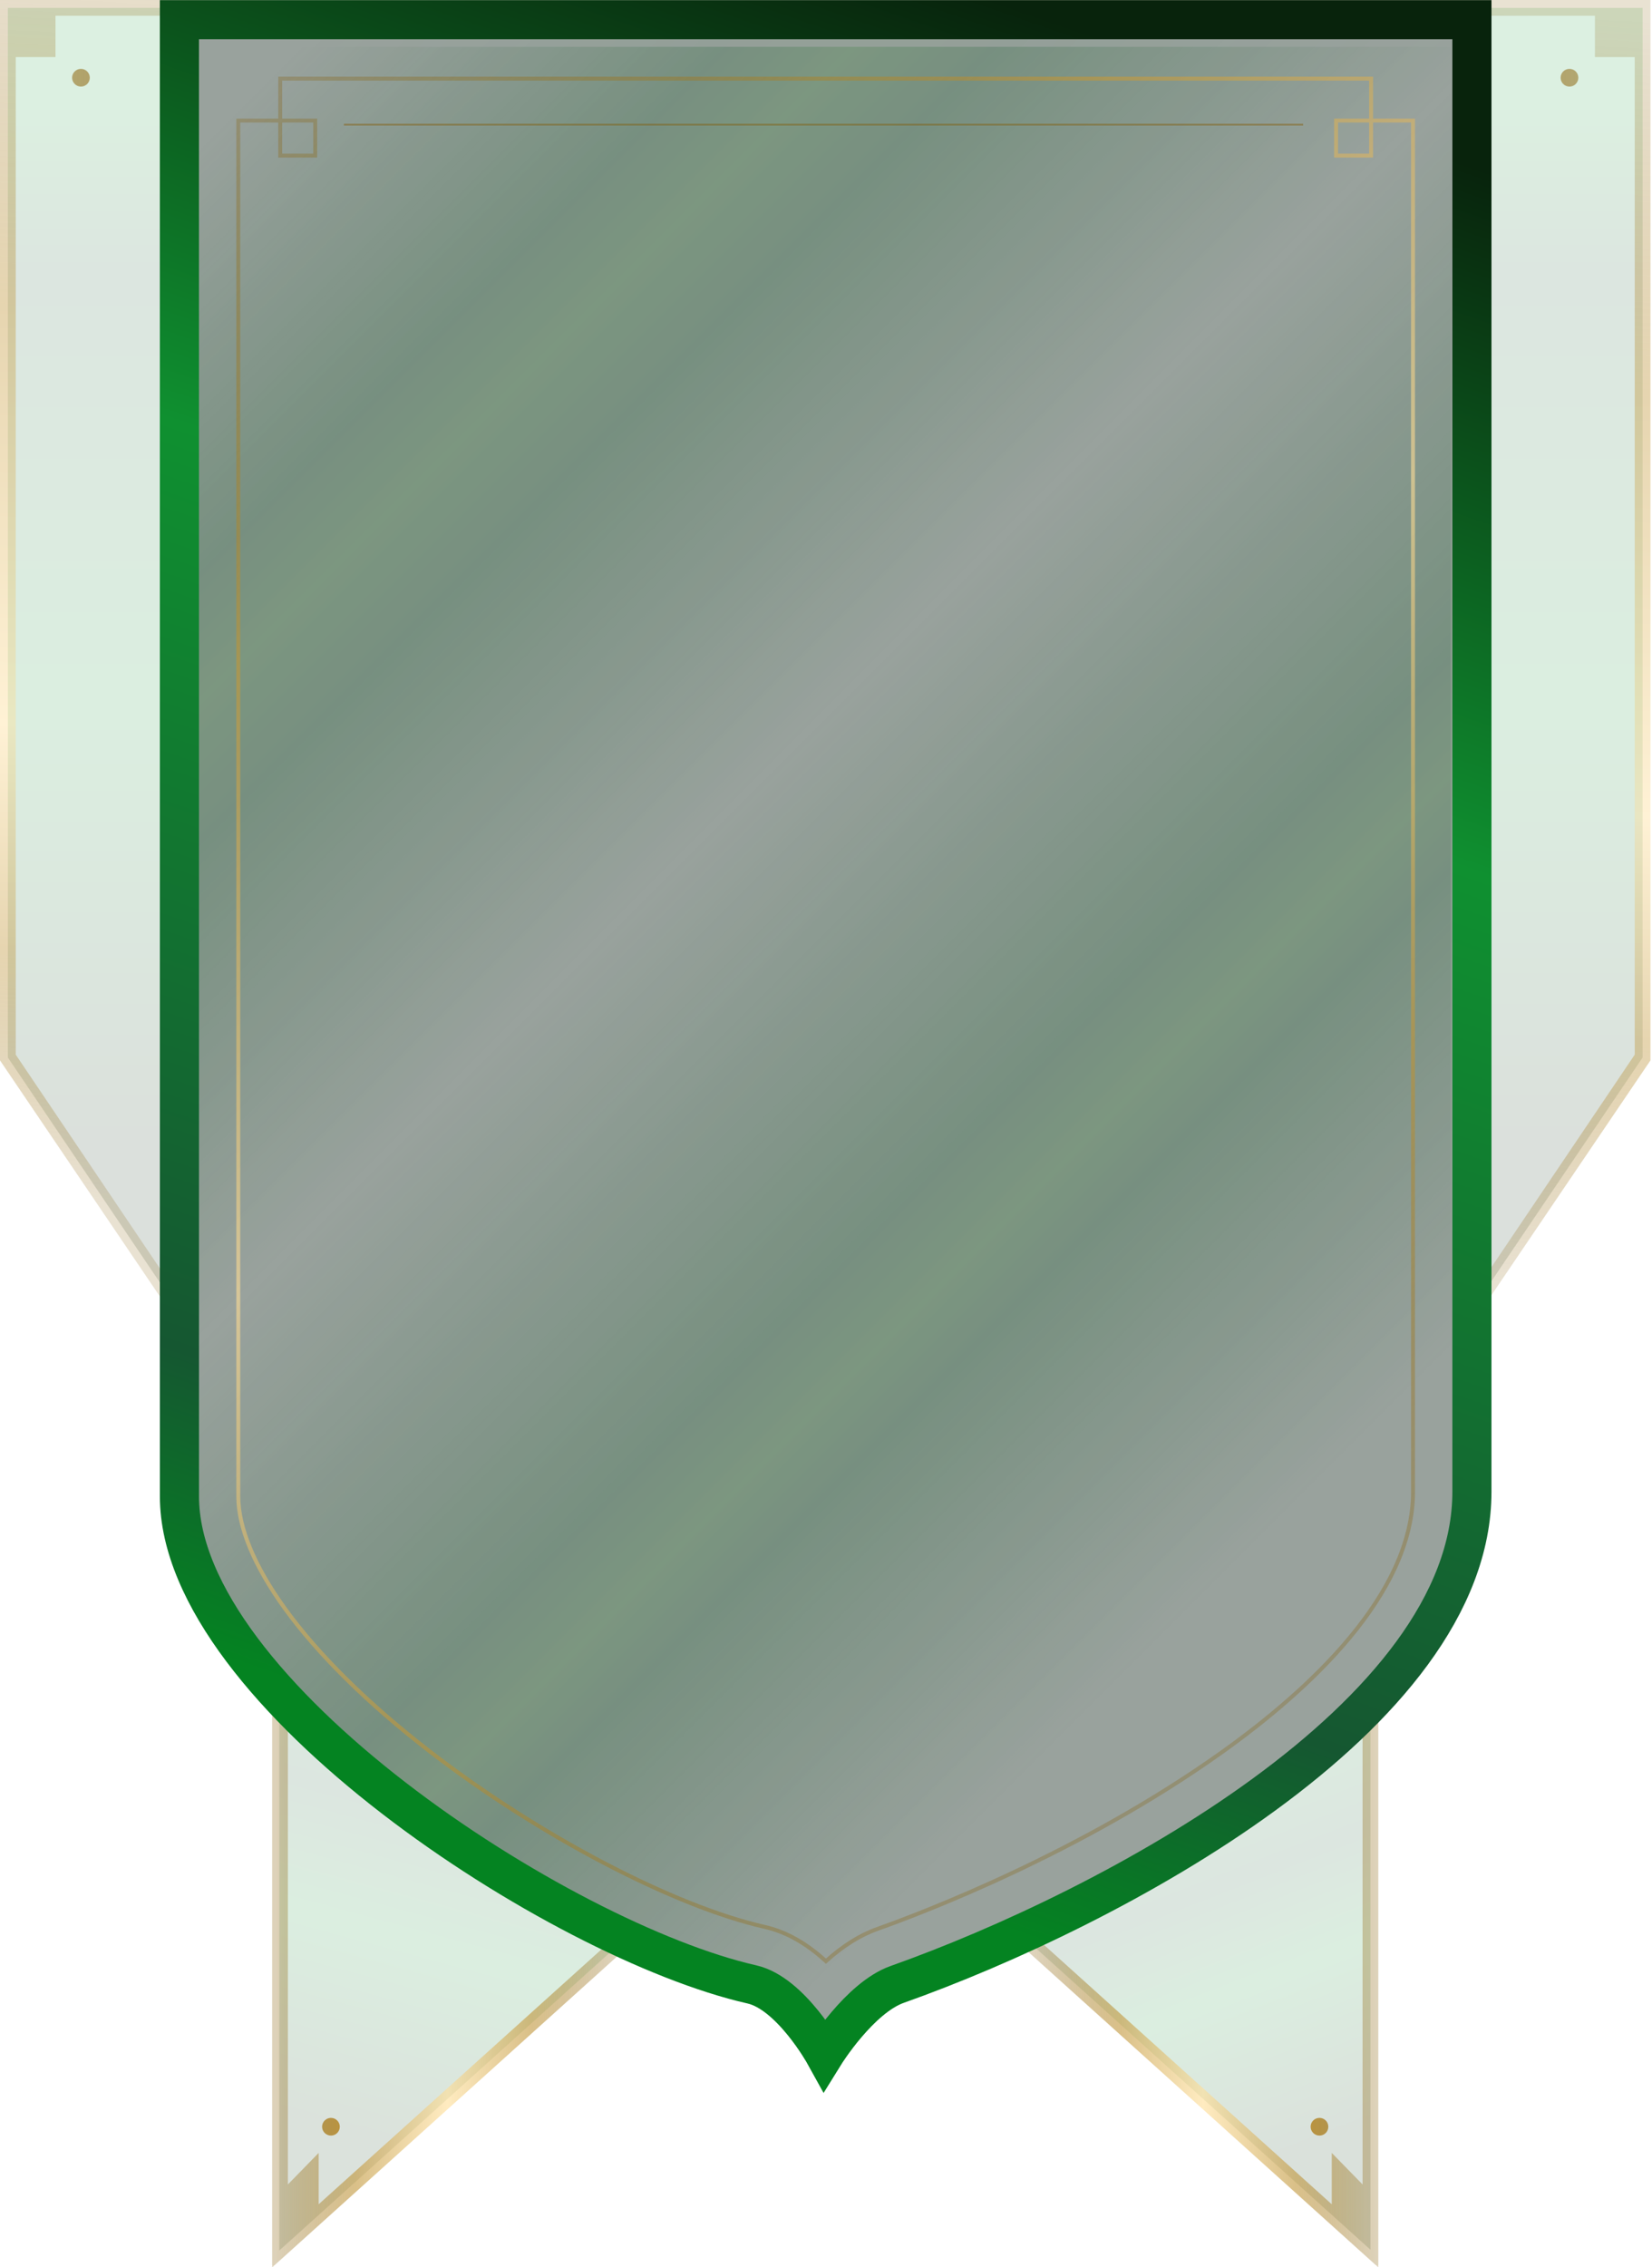 <svg width="420" height="576" viewBox="0 0 420 576" fill="none" xmlns="http://www.w3.org/2000/svg">
<g clip-path="url(#clip0)">
<path opacity="0.37" d="M71 431V571.89L157.2 494.23L71 431Z" fill="url(#paint0_linear)" fill-opacity="0.4"/>
<path d="M84.14 542.68C85.383 542.68 86.39 541.672 86.39 540.43C86.39 539.187 85.383 538.18 84.14 538.18C82.897 538.18 81.89 539.187 81.89 540.43C81.89 541.672 82.897 542.68 84.14 542.68Z" fill="url(#paint1_linear)"/>
<path opacity="0.6" d="M156.06 492.529L81.02 560.129V547.079L73.19 555.099V430.789H69.19V576.169L158.73 495.499L156.06 492.529Z" fill="url(#paint2_linear)"/>
<path opacity="0.37" d="M348.42 430.789V571.679L262.21 494.019L348.42 430.789Z" fill="url(#paint3_linear)" fill-opacity="0.4"/>
<path d="M335.46 542.68C336.703 542.68 337.71 541.672 337.71 540.43C337.71 539.187 336.703 538.18 335.46 538.18C334.217 538.18 333.21 539.187 333.21 540.43C333.21 541.672 334.217 542.68 335.46 542.68Z" fill="url(#paint4_linear)"/>
<path opacity="0.6" d="M263.55 492.529L338.58 560.129V547.079L346.42 555.099V430.789H350.42V576.169L260.87 495.499L263.55 492.529Z" fill="url(#paint5_linear)"/>
<path opacity="0.37" d="M45.61 2H2V268.73L43.76 330.5L45.61 2Z" fill="url(#paint6_linear)" fill-opacity="0.4"/>
<path opacity="0.37" d="M374 2H417.61V268.73L375.84 330.5L374 2Z" fill="url(#paint7_linear)" fill-opacity="0.4"/>
<path d="M399.02 22C400.263 22 401.27 20.993 401.27 19.75C401.27 18.507 400.263 17.5 399.02 17.5C397.777 17.5 396.77 18.507 396.77 19.75C396.77 20.993 397.777 22 399.02 22Z" fill="url(#paint8_linear)"/>
<path d="M20.58 22C21.823 22 22.83 20.993 22.83 19.75C22.83 18.507 21.823 17.5 20.58 17.5C19.337 17.5 18.33 18.507 18.33 19.75C18.33 20.993 19.337 22 20.58 22Z" fill="url(#paint9_linear)"/>
<path opacity="0.4" d="M0 0V269.46L42.23 331.78L45.3 329.22L4 268V14.5H14.11V4H405.49V14.5H415.61V268L374.31 329.22L377.37 331.78L419.61 269.46V0H0Z" fill="url(#paint10_linear)"/>
<g opacity="0.2">
<path opacity="0.2" d="M103.1 452.939C131.93 475.179 167.75 493.859 192.24 499.409C199.61 501.079 205.9 507.909 209.81 513.199C213.7 508.289 219.74 501.949 226.45 499.569C275.84 482.049 369.26 434.309 369.26 379.039V9.969H50.58V380.239C50.58 400.689 69.72 427.189 103.1 452.939Z" fill="url(#paint11_linear)"/>
</g>
<path opacity="0.2" d="M102.72 454.861C131.55 477.101 167.37 495.781 191.86 501.331C199.23 503.001 205.52 509.831 209.43 515.121C213.32 510.211 219.36 503.871 226.07 501.491C275.46 483.971 368.88 436.231 368.88 380.961V11.891H50.2V382.161C50.2 402.611 69.34 429.111 102.72 454.861Z" fill="url(#paint12_linear)"/>
<path d="M45.61 5H374.22V379.04C374.22 436.38 282.15 485.09 228.11 504.26C218.54 507.65 209.63 522.02 209.63 522.02C209.63 522.02 201.05 506.51 191.15 504.26C142.33 493.19 45.62 430.31 45.62 380.25L45.61 5Z" fill="#00180B" fill-opacity="0.4" stroke="url(#paint13_linear)" stroke-width="9.942"/>
<path opacity="0.6" d="M359.25 379.04C359.25 405.16 332.78 429.5 310.57 445.32C274.76 470.83 234.57 486.08 223.11 490.15C218.69 491.72 214.3 494.46 209.98 498.36C205.02 493.8 199.82 490.88 194.45 489.66C171.25 484.4 137 466.46 109.21 445.02C93.58 432.96 80.87 420.42 72.43 408.75C64.68 398.02 60.58 388.17 60.58 380.25V30.64H80.14V39.54H71.24V19.98H348.58V39.54H339.68V30.64H359.24V379.04H359.25Z" stroke="url(#paint14_linear)" stroke-miterlimit="10"/>
<path d="M87.43 31.68H331.31" stroke="url(#paint15_linear)" stroke-width="0.461" stroke-miterlimit="10"/>
</g>
<defs>
<linearGradient id="paint0_linear" x1="114.1" y1="411.837" x2="70.801" y2="572.197" gradientUnits="userSpaceOnUse">
<stop offset="0.051" stop-color="#159933"/>
<stop offset="0.291" stop-color="#155731"/>
<stop offset="0.488" stop-color="#0F9030"/>
<stop offset="0.785" stop-color="#0C3F13"/>
</linearGradient>
<linearGradient id="paint1_linear" x1="68.986" y1="540.428" x2="156.914" y2="540.428" gradientUnits="userSpaceOnUse">
<stop stop-color="#825900" stop-opacity="0.44"/>
<stop offset="0.243" stop-color="#C19639"/>
<stop offset="0.509" stop-color="#FFDE96"/>
<stop offset="0.746" stop-color="#C19639"/>
<stop offset="1" stop-color="#825900" stop-opacity="0.44"/>
</linearGradient>
<linearGradient id="paint2_linear" x1="68.985" y1="503.481" x2="156.913" y2="503.481" gradientUnits="userSpaceOnUse">
<stop stop-color="#825900" stop-opacity="0.44"/>
<stop offset="0.243" stop-color="#C19639"/>
<stop offset="0.509" stop-color="#FFDE96"/>
<stop offset="0.746" stop-color="#C19639"/>
<stop offset="1" stop-color="#825900" stop-opacity="0.44"/>
</linearGradient>
<linearGradient id="paint3_linear" x1="297.5" y1="430.988" x2="352" y2="570.988" gradientUnits="userSpaceOnUse">
<stop offset="0.051" stop-color="#159933"/>
<stop offset="0.33" stop-color="#155731"/>
<stop offset="0.506" stop-color="#0F9030"/>
<stop offset="0.799" stop-color="#09340F"/>
</linearGradient>
<linearGradient id="paint4_linear" x1="350.618" y1="540.428" x2="262.69" y2="540.428" gradientUnits="userSpaceOnUse">
<stop stop-color="#825900" stop-opacity="0.44"/>
<stop offset="0.243" stop-color="#C19639"/>
<stop offset="0.509" stop-color="#FFDE96"/>
<stop offset="0.746" stop-color="#C19639"/>
<stop offset="1" stop-color="#825900" stop-opacity="0.44"/>
</linearGradient>
<linearGradient id="paint5_linear" x1="350.618" y1="503.481" x2="262.69" y2="503.481" gradientUnits="userSpaceOnUse">
<stop stop-color="#825900" stop-opacity="0.44"/>
<stop offset="0.243" stop-color="#C19639"/>
<stop offset="0.509" stop-color="#FFDE96"/>
<stop offset="0.746" stop-color="#C19639"/>
<stop offset="1" stop-color="#825900" stop-opacity="0.44"/>
</linearGradient>
<linearGradient id="paint6_linear" x1="23.807" y1="6.071" x2="23.807" y2="420.113" gradientUnits="userSpaceOnUse">
<stop offset="0.051" stop-color="#159933"/>
<stop offset="0.153" stop-color="#155731"/>
<stop offset="0.418" stop-color="#0F9030"/>
<stop offset="0.692" stop-color="#0C2D11"/>
</linearGradient>
<linearGradient id="paint7_linear" x1="395.807" y1="6.071" x2="395.807" y2="420.113" gradientUnits="userSpaceOnUse">
<stop offset="0.051" stop-color="#159933"/>
<stop offset="0.153" stop-color="#155731"/>
<stop offset="0.418" stop-color="#0F9030"/>
<stop offset="0.692" stop-color="#0C2D11"/>
</linearGradient>
<linearGradient id="paint8_linear" x1="-20.656" y1="19.754" x2="416.9" y2="19.754" gradientUnits="userSpaceOnUse">
<stop stop-color="#825900" stop-opacity="0.44"/>
<stop offset="0.243" stop-color="#C19639"/>
<stop offset="0.509" stop-color="#FFDE96"/>
<stop offset="0.746" stop-color="#C19639"/>
<stop offset="1" stop-color="#825900" stop-opacity="0.44"/>
</linearGradient>
<linearGradient id="paint9_linear" x1="-0.654" y1="19.754" x2="436.902" y2="19.754" gradientUnits="userSpaceOnUse">
<stop stop-color="#825900" stop-opacity="0.44"/>
<stop offset="0.243" stop-color="#C19639"/>
<stop offset="0.509" stop-color="#FFDE96"/>
<stop offset="0.746" stop-color="#C19639"/>
<stop offset="1" stop-color="#825900" stop-opacity="0.44"/>
</linearGradient>
<linearGradient id="paint10_linear" x1="162.51" y1="-9.891" x2="140.01" y2="387.609" gradientUnits="userSpaceOnUse">
<stop stop-color="#825900" stop-opacity="0.44"/>
<stop offset="0.243" stop-color="#C19639"/>
<stop offset="0.509" stop-color="#FFDE96"/>
<stop offset="0.652" stop-color="#C19639"/>
<stop offset="0.812" stop-color="#825900" stop-opacity="0.44"/>
</linearGradient>
<linearGradient id="paint11_linear" x1="44.827" y1="41.584" x2="356.75" y2="353.506" gradientUnits="userSpaceOnUse">
<stop stop-color="#0C792B" stop-opacity="0"/>
<stop offset="0.175" stop-color="#0C792B"/>
<stop offset="0.226" stop-color="#2DA92A"/>
<stop offset="0.283" stop-color="#0C792B"/>
<stop offset="0.486" stop-color="#0C792B" stop-opacity="0"/>
<stop offset="0.719" stop-color="#0C792B"/>
<stop offset="0.766" stop-color="#2DA92A"/>
<stop offset="0.804" stop-color="#0C792B"/>
<stop offset="1" stop-color="#0C792B" stop-opacity="0"/>
</linearGradient>
<linearGradient id="paint12_linear" x1="44.447" y1="43.505" x2="356.37" y2="355.428" gradientUnits="userSpaceOnUse">
<stop stop-color="#0C792B" stop-opacity="0"/>
<stop offset="0.175" stop-color="#0C792B"/>
<stop offset="0.226" stop-color="#2DA92A"/>
<stop offset="0.283" stop-color="#0C792B"/>
<stop offset="0.486" stop-color="#0C792B" stop-opacity="0"/>
<stop offset="0.719" stop-color="#0C792B"/>
<stop offset="0.766" stop-color="#2DA92A"/>
<stop offset="0.804" stop-color="#0C792B"/>
<stop offset="1" stop-color="#0C792B" stop-opacity="0"/>
</linearGradient>
<linearGradient id="paint13_linear" x1="99.492" y1="463.476" x2="265.228" y2="-14.425" gradientUnits="userSpaceOnUse">
<stop offset="0.051" stop-color="#048321"/>
<stop offset="0.19" stop-color="#155731"/>
<stop offset="0.63" stop-color="#0F9030"/>
<stop offset="0.965" stop-color="#08230C"/>
</linearGradient>
<linearGradient id="paint14_linear" x1="74.67" y1="16.742" x2="352.918" y2="416.469" gradientUnits="userSpaceOnUse">
<stop stop-color="#825900" stop-opacity="0.44"/>
<stop offset="0.243" stop-color="#C19639"/>
<stop offset="0.509" stop-color="#FFDE96"/>
<stop offset="0.746" stop-color="#C19639"/>
<stop offset="1" stop-color="#825900" stop-opacity="0.44"/>
</linearGradient>
<linearGradient id="paint15_linear" x1="nan" y1="nan" x2="nan" y2="nan" gradientUnits="userSpaceOnUse">
<stop stop-color="#825900" stop-opacity="0.44"/>
<stop offset="0.243" stop-color="#C19639"/>
<stop offset="0.509" stop-color="#FFDE96"/>
<stop offset="0.746" stop-color="#C19639"/>
<stop offset="1" stop-color="#825900" stop-opacity="0.44"/>
</linearGradient>
<clipPath id="clip0">
<rect width="420" height="576" fill="white"/>
</clipPath>
</defs>
</svg>
